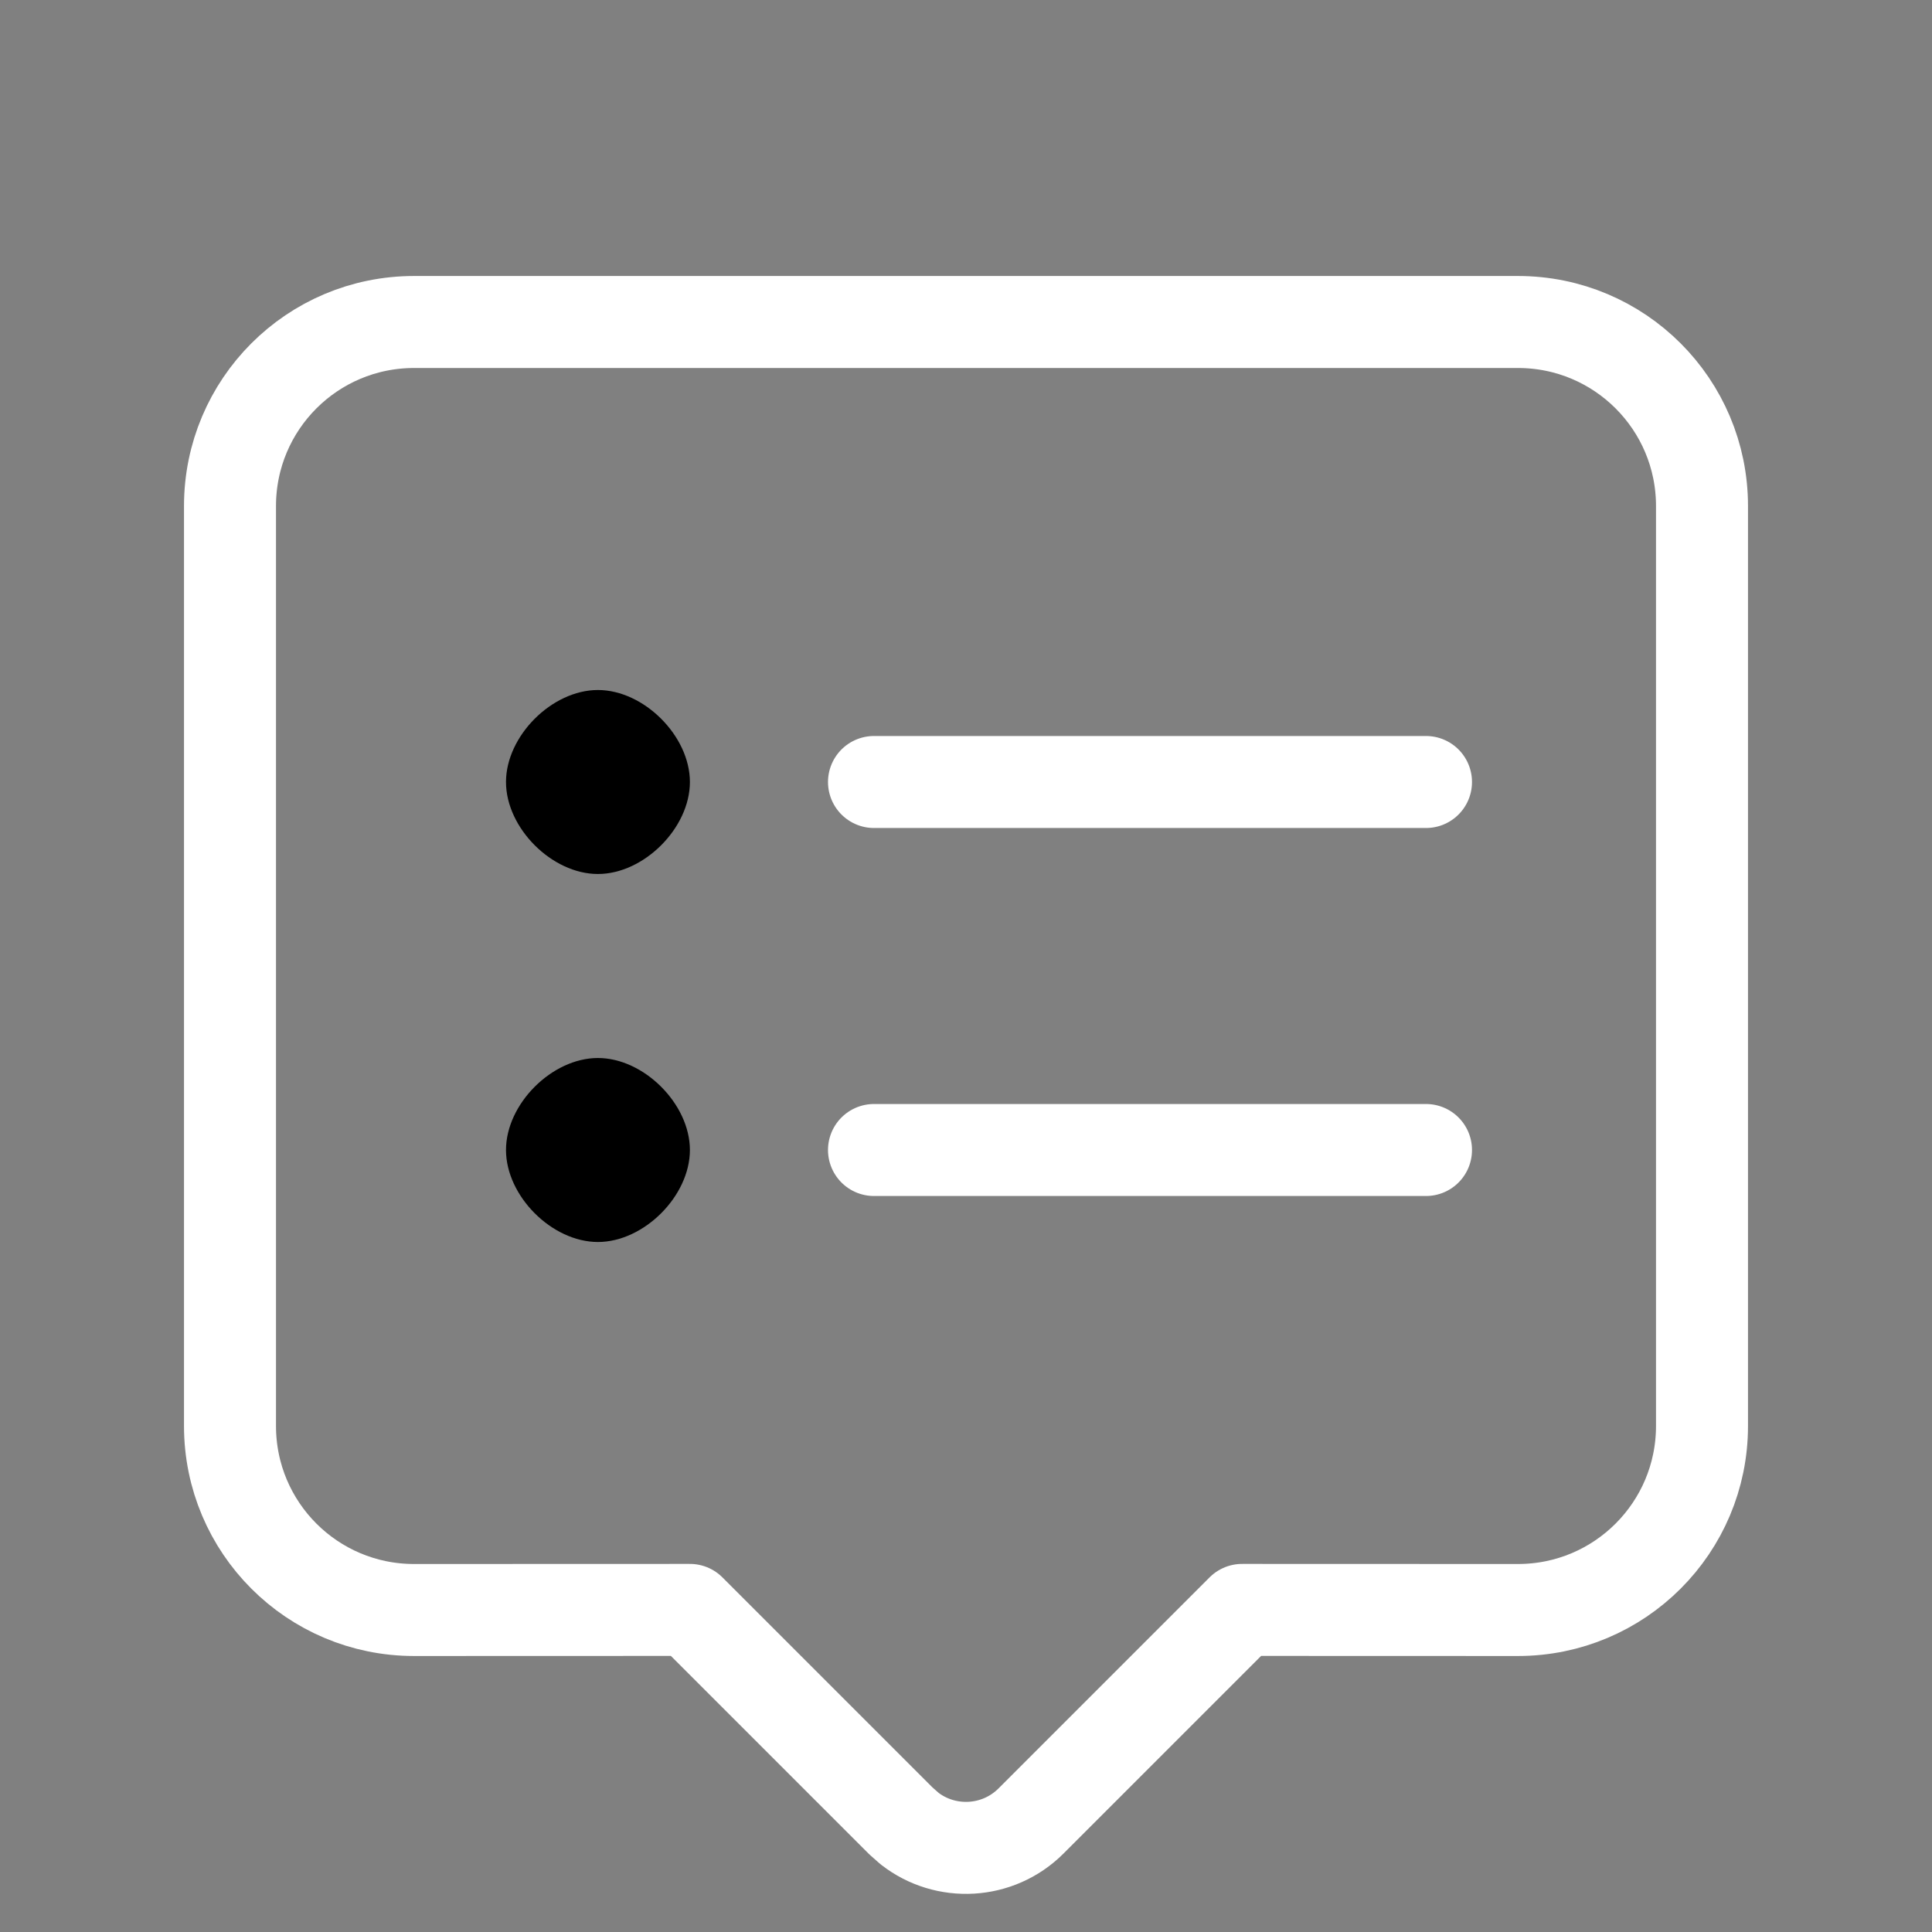 <svg height="21" viewBox="0 0 21 21" width="21" xmlns="http://www.w3.org/2000/svg"><rect x="0" y="0" width="21" height="21" fill="#808080" stroke="none"/><g fill="none" fill-rule="evenodd" transform="translate(2 3)"><path d="m14.5.5c1.105 0 2 .895 2 2v10c0 1.105-.895 2-2 2l-2.999-.001-2.294 2.294c-.36.36-.928.388-1.32.083l-.094-.083-2.294-2.294-2.999.001c-1.105 0-2-.895-2-2v-10c0-1.105.895-2 2-2z" stroke="white" stroke-linecap="round" stroke-linejoin="round"/><path d="m13.5 5.5h-6" stroke="white" stroke-linecap="round" stroke-linejoin="round"/><path d="m4.499 6.5c.5 0 1-.5 1-1s-.5-1-1-1-.999.5-.999 1 .499 1 .999 1zm0 4c.5 0 1-.5 1-1s-.5-1-1-1-.999.5-.999 1 .499 1 .999 1z" fill="currentColor"/><path d="m13.5 9.5h-6" stroke="white" stroke-linecap="round" stroke-linejoin="round"/></g></svg>